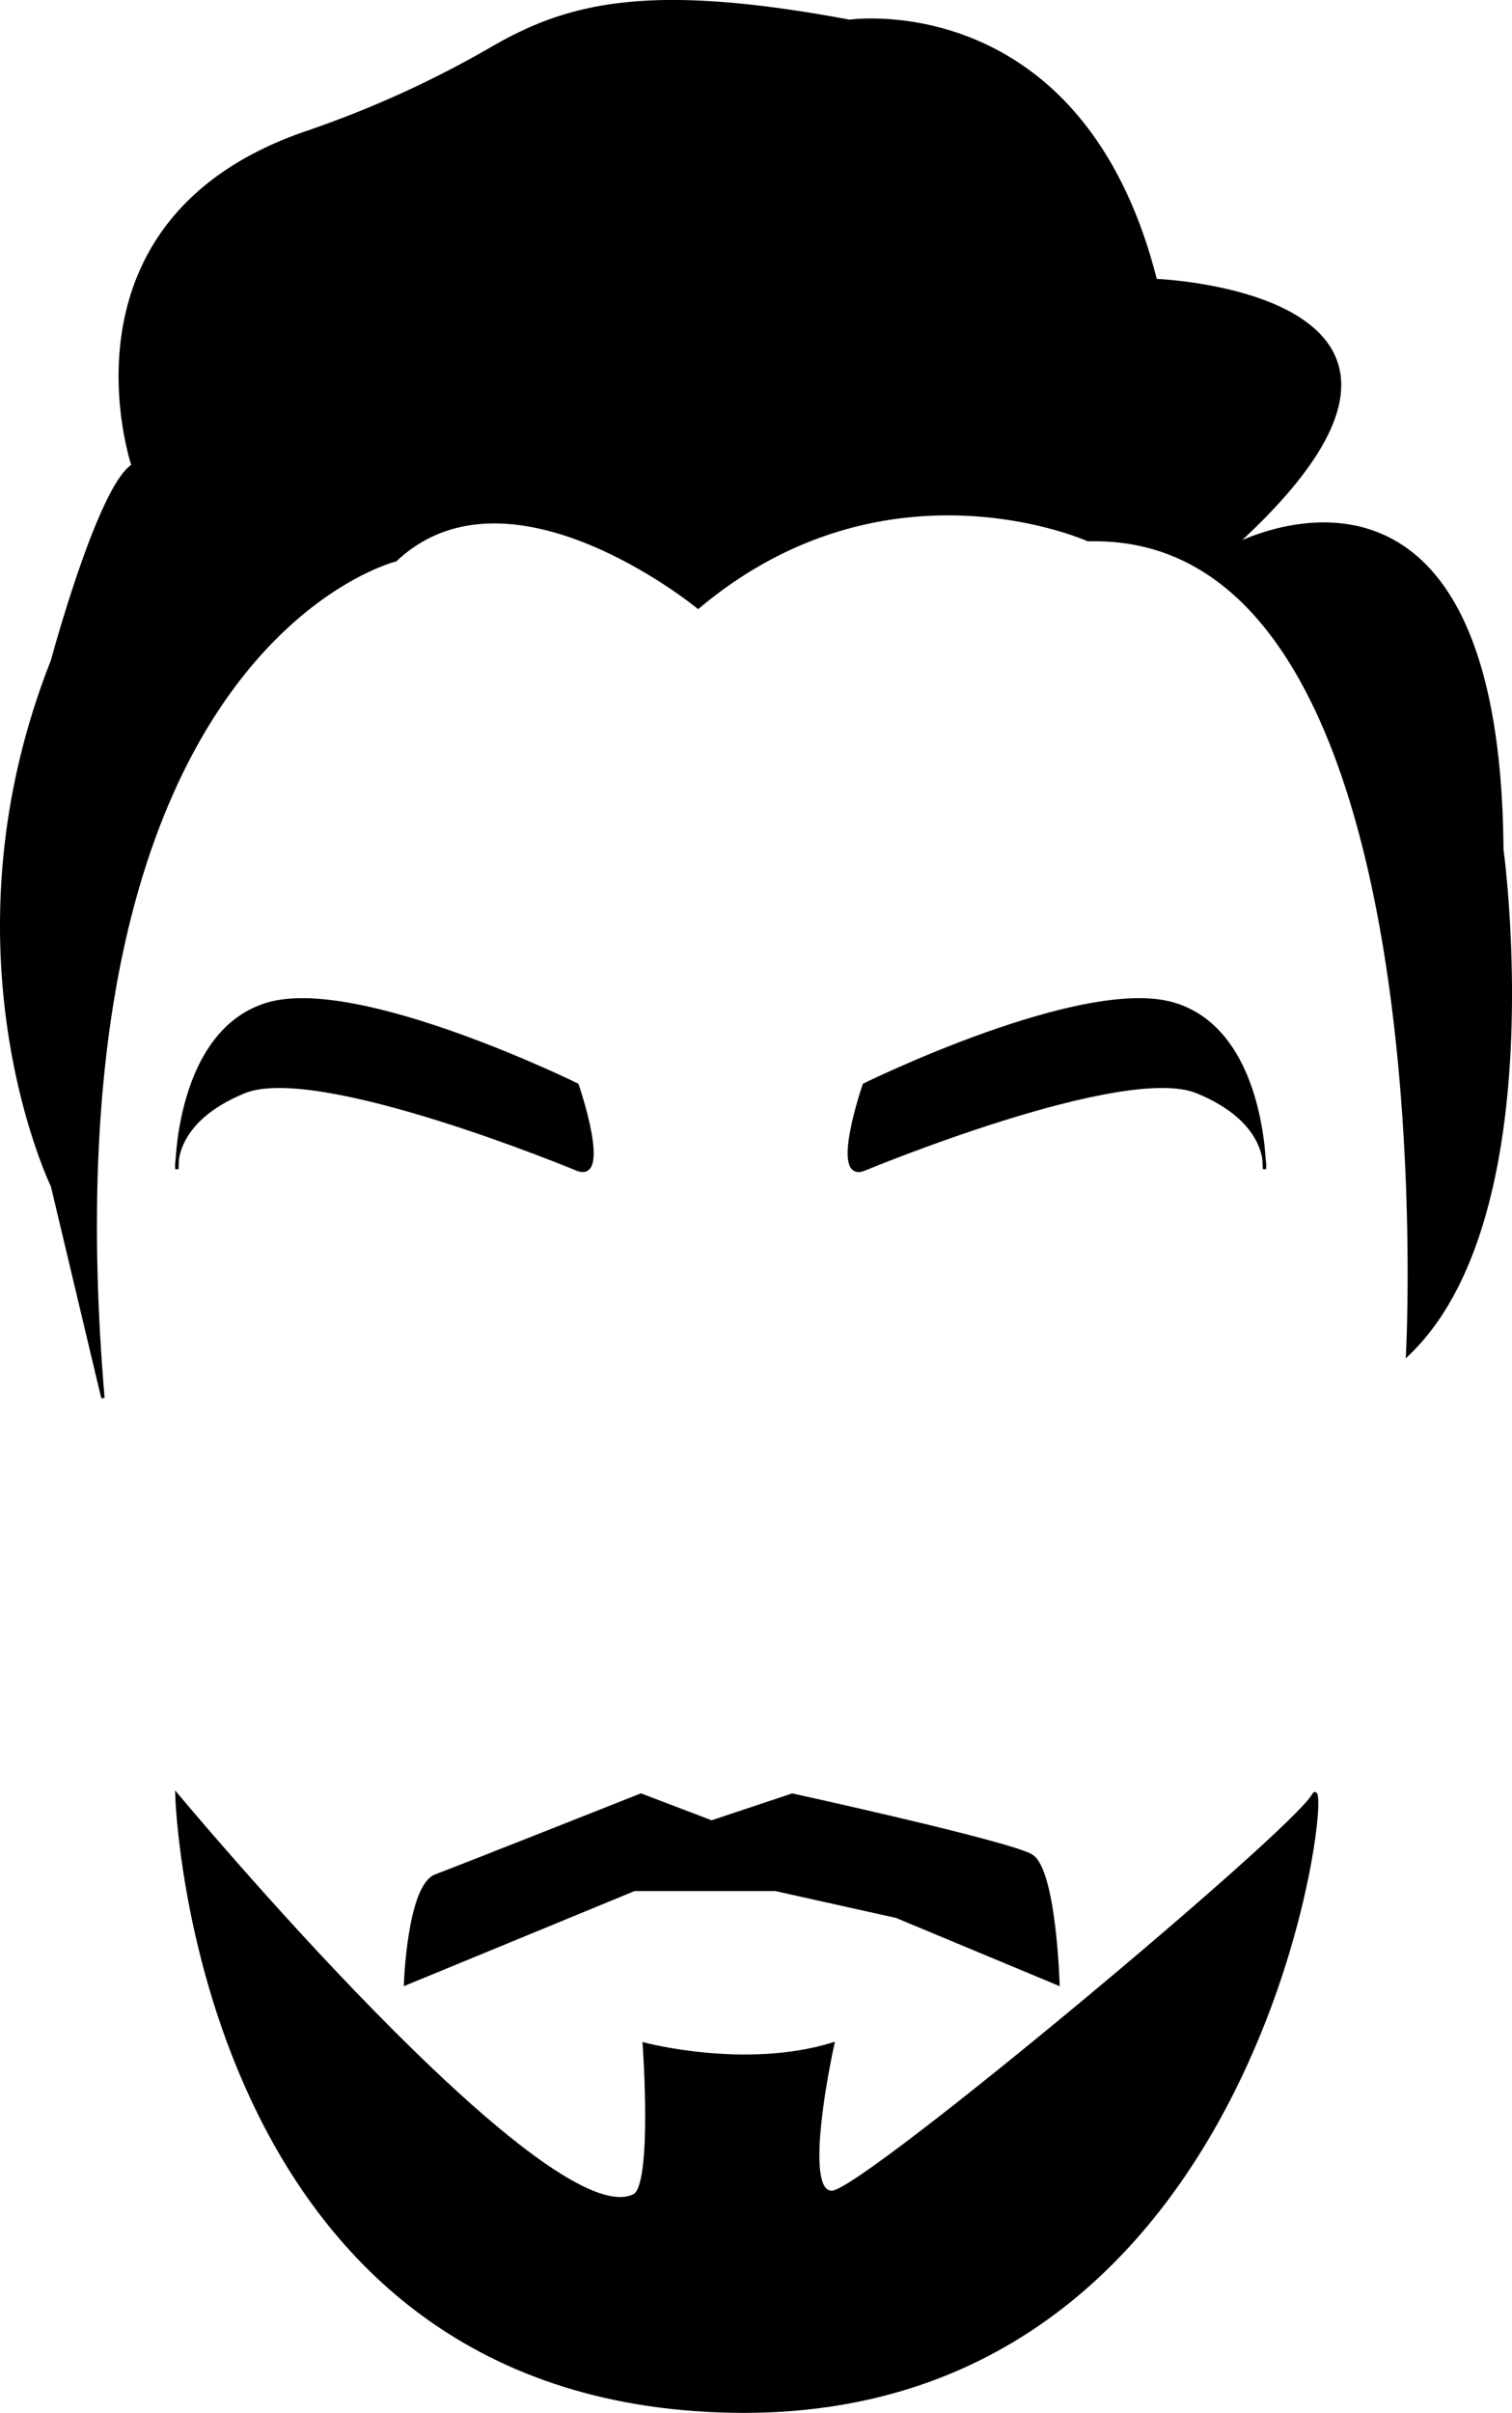 <svg id="Layer_2" data-name="Layer 2" xmlns="http://www.w3.org/2000/svg" viewBox="0 0 449.64 716.88"><defs><style>.cls-1{stroke:#000;stroke-miterlimit:10;}</style></defs><title>Flat Portrait</title><path class="cls-1" d="M782.5,567.5l-15-63s-34-70,0-156c0,0,14-52,24-58,0,0-24.71-72.54,51.13-98.77a309.6,309.6,0,0,0,55.16-24.94C921.35,153,945.5,147.5,1004.5,158.5c0,0,69-10,91,77,0,0,106,4,23,79,0,0,79-43,80,90,0,0,15,109-28,150,0,0,13-245-95-242,0,0-60-27-116,20,0,0-56-46-90-14C869.5,318.5,763.5,344.5,782.5,567.5Z" transform="translate(-751.89 -152.16)"/><path class="cls-1" d="M923.5,499.5s-77-32-99-23-20,23-20,23,0-41,27-49,92,24,92,24S933.5,503.5,923.5,499.5Z" transform="translate(-751.89 -152.16)"/><path class="cls-1" d="M1008.9,499.5s77-32,99-23,20,23,20,23,0-41-27-49-92,24-92,24S998.9,503.5,1008.9,499.5Z" transform="translate(-751.89 -152.16)"/><path class="cls-1" d="M872.5,741.5s1-29,9-32,61-24,61-24l21,8,24-8s64,14,71,18,8,38,8,38l-48-20-36-8h-42Z" transform="translate(-751.89 -152.16)"/><path class="cls-1" d="M940.5,804.5c-26,13-136-119-136-119s5,180,165,183,179-194,173-183-133,117-143,118,0-44,0-44c-26,8-56,0-56,0S946.5,801.5,940.5,804.5Z" transform="translate(-751.89 -152.16)"/></svg>